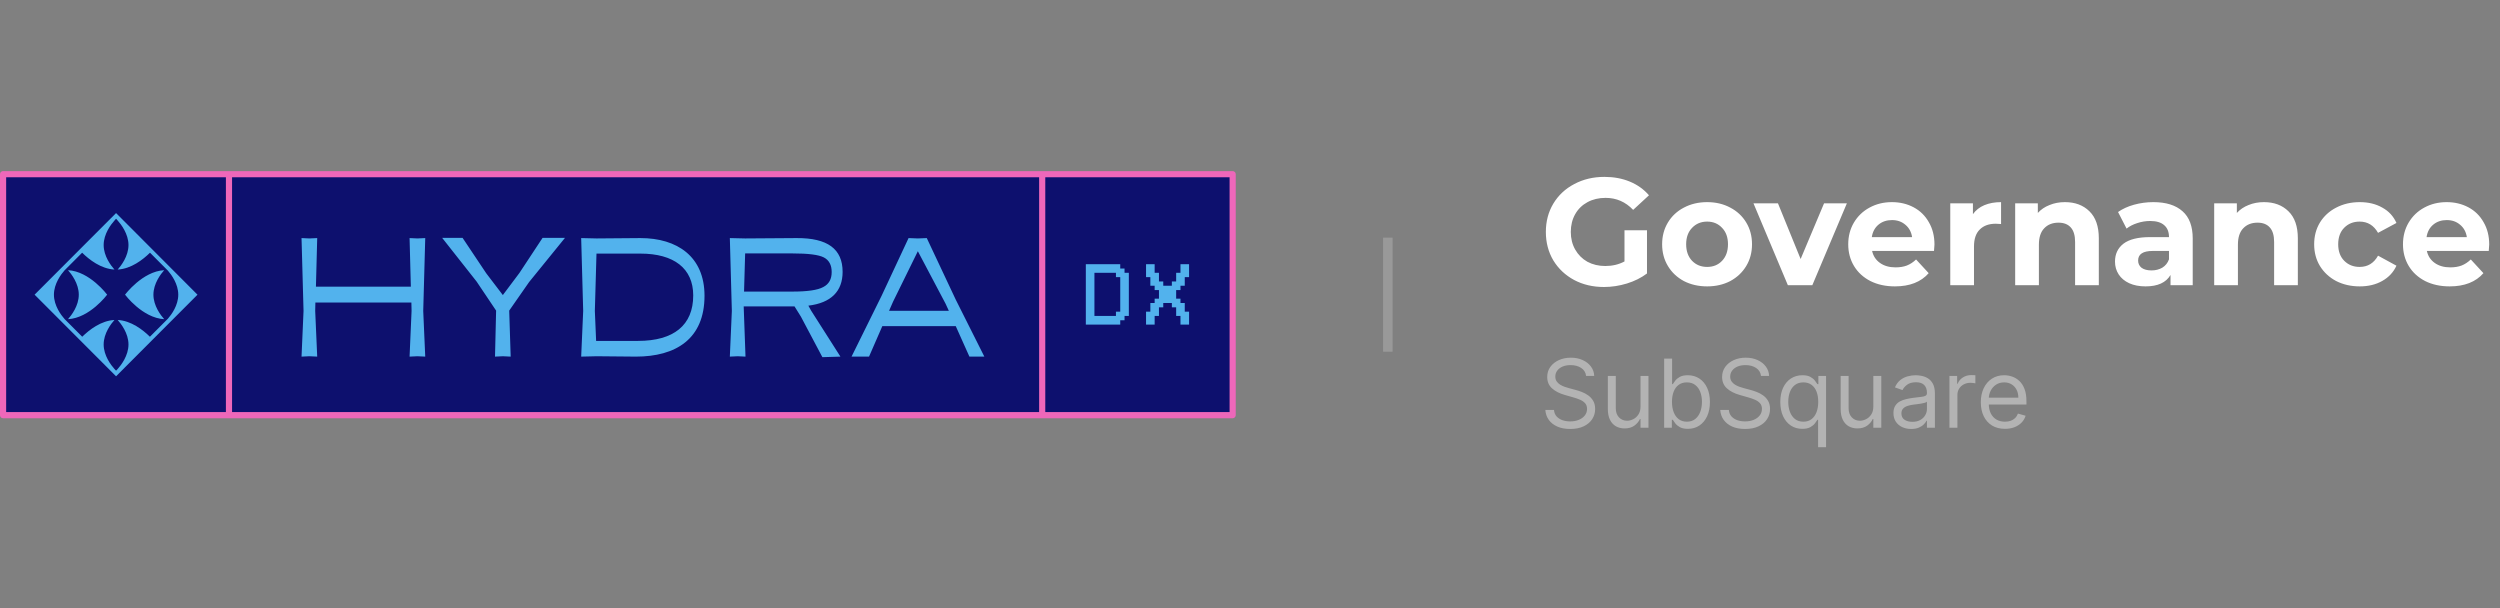 <svg width="263" height="64" viewBox="0 0 263 64" fill="none" xmlns="http://www.w3.org/2000/svg">
    <rect x="0" y="0" width="263" height="64" fill="#808080" stroke="none"/>
    <path d="M129.798 18.203H0.202V43.793H129.798V18.203Z" fill="#0D106E"/>
    <path fill-rule="evenodd" clip-rule="evenodd"
          d="M0 18.325C0 18.145 0.145 18 0.324 18H129.676C129.855 18 130 18.145 130 18.325V43.675C130 43.855 129.855 44 129.676 44H0.324C0.145 44 0 43.855 0 43.675V18.325ZM0.648 18.65V43.35H23.765V18.65H0.648ZM24.413 18.65V43.35H109.316V18.65H24.413ZM109.964 18.65V43.35H129.352V18.65H109.964Z"
          fill="#EE67BA"/>
    <path fill-rule="evenodd" clip-rule="evenodd"
          d="M3.639 31L12.21 22.415L20.776 31.003L12.21 39.585L3.639 31V31ZM6.793 28.439C6.431 28.847 5.673 29.84 5.673 31C5.673 32.165 6.437 33.162 6.797 33.567L8.65 35.425L8.659 35.416C9.401 34.69 10.634 33.734 12.04 33.661C11.686 34.057 10.905 35.062 10.905 36.239C10.905 37.415 11.686 38.42 12.04 38.816L12.21 38.995L12.381 38.816C12.735 38.42 13.516 37.415 13.516 36.239C13.516 35.062 12.735 34.057 12.381 33.661C13.793 33.734 15.03 34.697 15.771 35.425L17.668 33.523L17.672 33.518C18.047 33.086 18.754 32.121 18.754 31C18.754 29.875 18.042 28.907 17.668 28.478L15.78 26.584L15.771 26.593C15.03 27.321 13.793 28.283 12.381 28.356C12.735 27.961 13.516 26.956 13.516 25.779C13.516 24.603 12.735 23.597 12.381 23.202L12.21 23.005L12.04 23.202C11.686 23.597 10.905 24.603 10.905 25.779C10.905 26.956 11.686 27.961 12.04 28.356C10.623 28.283 9.381 27.313 8.641 26.584L6.793 28.439V28.439ZM85.327 32.674L85.04 32.155C87.416 31.867 88.643 30.656 88.643 28.6C88.643 26.199 87.071 25.026 83.794 25.046L78.389 25.084L76.779 25.046L76.99 32.712L76.779 37.516L77.603 37.477L78.427 37.516L78.236 32.232H83.583L84.254 33.308L86.515 37.574L88.413 37.516L85.327 32.674V32.674ZM100.544 31.521L97.497 25.046L96.558 25.084L95.581 25.046L92.744 31.117L89.582 37.516H91.422L92.821 34.307H100.544L101.982 37.516H103.553L100.544 31.521V31.521ZM53.723 37.516L53.57 32.712V32.674L55.659 29.676L59.435 25.026H57.077L54.643 28.716L52.899 31.041L51.155 28.754L48.664 25.026H46.517L50.139 29.619L52.19 32.674V32.712L52.075 37.516L52.899 37.477L53.723 37.516V37.516ZM61.14 37.516L62.769 37.477L66.89 37.516C71.106 37.516 74.115 35.652 74.115 31.117C74.115 26.986 71.24 25.046 67.369 25.046L62.769 25.084L61.14 25.046L61.351 32.712L61.14 37.516ZM33.37 37.516L33.159 32.712L33.178 31.828H43.278L43.297 32.712L43.087 37.516L43.911 37.477L44.735 37.516L44.524 32.712L44.735 25.046L43.911 25.084L43.087 25.046L43.221 30.157H33.236L33.37 25.046L32.546 25.084L31.721 25.046L31.932 32.712L31.721 37.516L32.546 37.477L33.37 37.516V37.516ZM67.369 26.679C70.895 26.679 72.927 28.235 72.927 31.079C72.927 34.211 70.876 35.863 67.12 35.863H62.712L62.578 32.712L62.75 26.679H67.369ZM118.754 33.238V28.701H118.302V28.247H117.849V27.794H114.229V34.145H117.849V33.692H118.302V33.238H118.754ZM121.017 30.062H121.469V30.516H121.922V31.423H121.469V31.877H121.017V32.784H120.564V34.145H121.469V33.238H121.922V32.331H122.374V31.877H123.279V32.331H123.732V33.238H124.185V34.145H125.09V32.784H124.637V31.877H124.185V31.423H123.732V30.516H124.185V30.062H124.637V29.155H125.09V27.794H124.185V28.701H123.732V29.608H123.279V30.062H122.374V29.608H121.922V28.701H121.469V27.794H120.564V29.155H121.017V30.062ZM7.155 28.423C9.443 28.545 11.272 31 11.272 31C11.272 31 9.443 33.456 7.155 33.577C7.511 33.178 8.288 32.175 8.288 31C8.288 29.826 7.511 28.822 7.155 28.423V28.423ZM17.272 28.423C16.916 28.822 16.14 29.826 16.14 31C16.14 32.175 16.916 33.178 17.272 33.577C14.985 33.456 13.155 31 13.155 31C13.155 31 14.985 28.545 17.272 28.423V28.423ZM117.397 29.155H117.849V32.784H117.397V33.238H115.134V28.701H117.397V29.155V29.155ZM99.816 32.693H93.53L93.952 31.732L96.558 26.429L99.471 31.944L99.816 32.693V32.693ZM87.493 28.62C87.493 29.369 87.205 29.888 86.611 30.195C86.017 30.522 84.925 30.675 83.372 30.675H78.274L78.389 26.66H83.372C85.001 26.66 86.113 26.794 86.669 27.082C87.224 27.371 87.493 27.89 87.493 28.62Z"
          fill="#52B2ED"/>
    <path d="M146 25V37" stroke="white" stroke-opacity="0.2"/>
    <path d="M170.896 24.224H173.264V28.768C172.656 29.227 171.952 29.579 171.152 29.824C170.352 30.069 169.547 30.192 168.736 30.192C167.573 30.192 166.528 29.947 165.6 29.456C164.672 28.955 163.941 28.267 163.408 27.392C162.885 26.507 162.624 25.509 162.624 24.4C162.624 23.291 162.885 22.299 163.408 21.424C163.941 20.539 164.677 19.851 165.616 19.36C166.555 18.859 167.611 18.608 168.784 18.608C169.765 18.608 170.656 18.773 171.456 19.104C172.256 19.435 172.928 19.915 173.472 20.544L171.808 22.08C171.008 21.237 170.043 20.816 168.912 20.816C168.197 20.816 167.563 20.965 167.008 21.264C166.453 21.563 166.021 21.984 165.712 22.528C165.403 23.072 165.248 23.696 165.248 24.4C165.248 25.093 165.403 25.712 165.712 26.256C166.021 26.8 166.448 27.227 166.992 27.536C167.547 27.835 168.176 27.984 168.88 27.984C169.627 27.984 170.299 27.824 170.896 27.504V24.224ZM179.592 30.128C178.685 30.128 177.869 29.941 177.144 29.568C176.429 29.184 175.869 28.656 175.464 27.984C175.058 27.312 174.856 26.549 174.856 25.696C174.856 24.843 175.058 24.08 175.464 23.408C175.869 22.736 176.429 22.213 177.144 21.84C177.869 21.456 178.685 21.264 179.592 21.264C180.498 21.264 181.309 21.456 182.024 21.84C182.738 22.213 183.298 22.736 183.704 23.408C184.109 24.08 184.312 24.843 184.312 25.696C184.312 26.549 184.109 27.312 183.704 27.984C183.298 28.656 182.738 29.184 182.024 29.568C181.309 29.941 180.498 30.128 179.592 30.128ZM179.592 28.08C180.232 28.08 180.754 27.867 181.16 27.44C181.576 27.003 181.784 26.421 181.784 25.696C181.784 24.971 181.576 24.395 181.16 23.968C180.754 23.531 180.232 23.312 179.592 23.312C178.952 23.312 178.424 23.531 178.008 23.968C177.592 24.395 177.384 24.971 177.384 25.696C177.384 26.421 177.592 27.003 178.008 27.44C178.424 27.867 178.952 28.08 179.592 28.08ZM194.29 21.392L190.658 30H188.082L184.466 21.392H187.042L189.426 27.248L191.89 21.392H194.29ZM203.506 25.728C203.506 25.76 203.49 25.984 203.458 26.4H196.946C197.063 26.933 197.341 27.355 197.778 27.664C198.215 27.973 198.759 28.128 199.41 28.128C199.858 28.128 200.253 28.064 200.594 27.936C200.946 27.797 201.271 27.584 201.57 27.296L202.898 28.736C202.087 29.664 200.903 30.128 199.346 30.128C198.375 30.128 197.517 29.941 196.77 29.568C196.023 29.184 195.447 28.656 195.042 27.984C194.637 27.312 194.434 26.549 194.434 25.696C194.434 24.853 194.631 24.096 195.026 23.424C195.431 22.741 195.981 22.213 196.674 21.84C197.378 21.456 198.162 21.264 199.026 21.264C199.869 21.264 200.631 21.445 201.314 21.808C201.997 22.171 202.53 22.693 202.914 23.376C203.309 24.048 203.506 24.832 203.506 25.728ZM199.042 23.152C198.477 23.152 198.002 23.312 197.618 23.632C197.234 23.952 196.999 24.389 196.914 24.944H201.154C201.069 24.4 200.834 23.968 200.45 23.648C200.066 23.317 199.597 23.152 199.042 23.152ZM207.552 22.528C207.85 22.112 208.25 21.797 208.752 21.584C209.264 21.371 209.85 21.264 210.512 21.264V23.568C210.234 23.547 210.048 23.536 209.952 23.536C209.237 23.536 208.677 23.739 208.272 24.144C207.866 24.539 207.664 25.136 207.664 25.936V30H205.168V21.392H207.552V22.528ZM217.228 21.264C218.294 21.264 219.153 21.584 219.804 22.224C220.465 22.864 220.796 23.813 220.796 25.072V30H218.3V25.456C218.3 24.773 218.15 24.267 217.852 23.936C217.553 23.595 217.121 23.424 216.556 23.424C215.926 23.424 215.425 23.621 215.052 24.016C214.678 24.4 214.492 24.976 214.492 25.744V30H211.996V21.392H214.38V22.4C214.71 22.037 215.121 21.76 215.612 21.568C216.102 21.365 216.641 21.264 217.228 21.264ZM226.53 21.264C227.864 21.264 228.888 21.584 229.602 22.224C230.317 22.853 230.674 23.808 230.674 25.088V30H228.338V28.928C227.869 29.728 226.994 30.128 225.714 30.128C225.053 30.128 224.477 30.016 223.986 29.792C223.506 29.568 223.138 29.259 222.882 28.864C222.626 28.469 222.498 28.021 222.498 27.52C222.498 26.72 222.797 26.091 223.394 25.632C224.002 25.173 224.936 24.944 226.194 24.944H228.178C228.178 24.4 228.013 23.984 227.682 23.696C227.352 23.397 226.856 23.248 226.194 23.248C225.736 23.248 225.282 23.323 224.834 23.472C224.397 23.611 224.024 23.803 223.714 24.048L222.818 22.304C223.288 21.973 223.848 21.717 224.498 21.536C225.16 21.355 225.837 21.264 226.53 21.264ZM226.338 28.448C226.765 28.448 227.144 28.352 227.474 28.16C227.805 27.957 228.04 27.664 228.178 27.28V26.4H226.466C225.442 26.4 224.93 26.736 224.93 27.408C224.93 27.728 225.053 27.984 225.298 28.176C225.554 28.357 225.901 28.448 226.338 28.448ZM238.165 21.264C239.232 21.264 240.091 21.584 240.741 22.224C241.403 22.864 241.733 23.813 241.733 25.072V30H239.237V25.456C239.237 24.773 239.088 24.267 238.789 23.936C238.491 23.595 238.059 23.424 237.493 23.424C236.864 23.424 236.363 23.621 235.989 24.016C235.616 24.4 235.429 24.976 235.429 25.744V30H232.933V21.392H235.317V22.4C235.648 22.037 236.059 21.76 236.549 21.568C237.04 21.365 237.579 21.264 238.165 21.264ZM248.25 30.128C247.332 30.128 246.506 29.941 245.77 29.568C245.044 29.184 244.474 28.656 244.058 27.984C243.652 27.312 243.45 26.549 243.45 25.696C243.45 24.843 243.652 24.08 244.058 23.408C244.474 22.736 245.044 22.213 245.77 21.84C246.506 21.456 247.332 21.264 248.25 21.264C249.156 21.264 249.946 21.456 250.618 21.84C251.3 22.213 251.796 22.752 252.106 23.456L250.17 24.496C249.722 23.707 249.076 23.312 248.234 23.312C247.583 23.312 247.044 23.525 246.618 23.952C246.191 24.379 245.978 24.96 245.978 25.696C245.978 26.432 246.191 27.013 246.618 27.44C247.044 27.867 247.583 28.08 248.234 28.08C249.087 28.08 249.732 27.685 250.17 26.896L252.106 27.952C251.796 28.635 251.3 29.168 250.618 29.552C249.946 29.936 249.156 30.128 248.25 30.128ZM261.865 25.728C261.865 25.76 261.849 25.984 261.817 26.4H255.305C255.423 26.933 255.7 27.355 256.137 27.664C256.575 27.973 257.119 28.128 257.769 28.128C258.217 28.128 258.612 28.064 258.953 27.936C259.305 27.797 259.631 27.584 259.929 27.296L261.257 28.736C260.447 29.664 259.263 30.128 257.705 30.128C256.735 30.128 255.876 29.941 255.129 29.568C254.383 29.184 253.807 28.656 253.401 27.984C252.996 27.312 252.793 26.549 252.793 25.696C252.793 24.853 252.991 24.096 253.385 23.424C253.791 22.741 254.34 22.213 255.033 21.84C255.737 21.456 256.521 21.264 257.385 21.264C258.228 21.264 258.991 21.445 259.673 21.808C260.356 22.171 260.889 22.693 261.273 23.376C261.668 24.048 261.865 24.832 261.865 25.728ZM257.401 23.152C256.836 23.152 256.361 23.312 255.977 23.632C255.593 23.952 255.359 24.389 255.273 24.944H259.513C259.428 24.4 259.193 23.968 258.809 23.648C258.425 23.317 257.956 23.152 257.401 23.152Z"
          fill="white"/>
    <path d="M166.858 39.545C166.815 39.186 166.643 38.906 166.339 38.707C166.036 38.508 165.665 38.409 165.224 38.409C164.902 38.409 164.621 38.461 164.379 38.565C164.14 38.669 163.953 38.813 163.818 38.995C163.686 39.177 163.619 39.385 163.619 39.617C163.619 39.811 163.665 39.977 163.758 40.117C163.853 40.255 163.973 40.369 164.12 40.462C164.267 40.552 164.421 40.626 164.582 40.685C164.743 40.742 164.891 40.788 165.026 40.824L165.764 41.023C165.954 41.072 166.164 41.141 166.396 41.229C166.631 41.316 166.854 41.436 167.067 41.587C167.283 41.736 167.46 41.928 167.6 42.163C167.74 42.397 167.81 42.685 167.81 43.026C167.81 43.419 167.707 43.774 167.501 44.091C167.297 44.408 166.999 44.66 166.606 44.847C166.215 45.034 165.741 45.128 165.182 45.128C164.661 45.128 164.21 45.044 163.829 44.876C163.45 44.708 163.152 44.473 162.934 44.173C162.719 43.872 162.597 43.523 162.568 43.125H163.477C163.501 43.4 163.593 43.627 163.754 43.807C163.918 43.984 164.124 44.117 164.372 44.205C164.623 44.29 164.893 44.332 165.182 44.332C165.518 44.332 165.82 44.278 166.087 44.169C166.355 44.058 166.567 43.904 166.723 43.707C166.879 43.508 166.957 43.276 166.957 43.011C166.957 42.77 166.89 42.573 166.755 42.422C166.62 42.27 166.442 42.147 166.222 42.053C166.002 41.958 165.764 41.875 165.509 41.804L164.614 41.548C164.045 41.385 163.596 41.152 163.264 40.849C162.933 40.546 162.767 40.149 162.767 39.659C162.767 39.252 162.877 38.897 163.097 38.594C163.32 38.288 163.618 38.052 163.992 37.883C164.369 37.713 164.789 37.628 165.253 37.628C165.722 37.628 166.138 37.712 166.503 37.88C166.867 38.046 167.156 38.273 167.369 38.562C167.585 38.851 167.698 39.178 167.71 39.545H166.858ZM172.581 42.77V39.545H173.42V45H172.581V44.077H172.525C172.397 44.354 172.198 44.589 171.928 44.783C171.658 44.975 171.317 45.071 170.905 45.071C170.564 45.071 170.261 44.996 169.996 44.847C169.731 44.696 169.523 44.468 169.371 44.166C169.22 43.86 169.144 43.475 169.144 43.011V39.545H169.982V42.955C169.982 43.352 170.093 43.669 170.316 43.906C170.541 44.143 170.827 44.261 171.175 44.261C171.384 44.261 171.595 44.208 171.811 44.102C172.029 43.995 172.211 43.832 172.358 43.611C172.507 43.391 172.581 43.111 172.581 42.77ZM175.068 45V37.727H175.906V40.412H175.977C176.039 40.317 176.124 40.197 176.233 40.05C176.344 39.901 176.503 39.768 176.709 39.652C176.917 39.534 177.199 39.474 177.554 39.474C178.013 39.474 178.418 39.589 178.768 39.819C179.119 40.048 179.392 40.374 179.589 40.795C179.785 41.217 179.884 41.714 179.884 42.287C179.884 42.865 179.785 43.365 179.589 43.789C179.392 44.211 179.12 44.537 178.772 44.769C178.424 44.999 178.023 45.114 177.568 45.114C177.218 45.114 176.937 45.056 176.727 44.94C176.516 44.821 176.354 44.688 176.24 44.538C176.126 44.387 176.039 44.261 175.977 44.162H175.878V45H175.068ZM175.892 42.273C175.892 42.685 175.952 43.048 176.073 43.363C176.194 43.675 176.37 43.92 176.602 44.098C176.834 44.273 177.118 44.361 177.455 44.361C177.805 44.361 178.097 44.269 178.332 44.084C178.568 43.897 178.746 43.646 178.864 43.331C178.985 43.014 179.045 42.661 179.045 42.273C179.045 41.889 178.986 41.544 178.868 41.236C178.752 40.926 178.576 40.681 178.339 40.501C178.104 40.318 177.81 40.227 177.455 40.227C177.114 40.227 176.827 40.314 176.595 40.486C176.363 40.657 176.188 40.896 176.07 41.204C175.951 41.509 175.892 41.865 175.892 42.273ZM185.256 39.545C185.214 39.186 185.041 38.906 184.738 38.707C184.435 38.508 184.063 38.409 183.623 38.409C183.301 38.409 183.019 38.461 182.778 38.565C182.539 38.669 182.352 38.813 182.217 38.995C182.084 39.177 182.018 39.385 182.018 39.617C182.018 39.811 182.064 39.977 182.156 40.117C182.251 40.255 182.372 40.369 182.518 40.462C182.665 40.552 182.819 40.626 182.98 40.685C183.141 40.742 183.289 40.788 183.424 40.824L184.163 41.023C184.352 41.072 184.563 41.141 184.795 41.229C185.029 41.316 185.253 41.436 185.466 41.587C185.681 41.736 185.859 41.928 185.999 42.163C186.138 42.397 186.208 42.685 186.208 43.026C186.208 43.419 186.105 43.774 185.899 44.091C185.696 44.408 185.397 44.66 185.004 44.847C184.614 45.034 184.139 45.128 183.58 45.128C183.059 45.128 182.608 45.044 182.227 44.876C181.848 44.708 181.55 44.473 181.332 44.173C181.117 43.872 180.995 43.523 180.967 43.125H181.876C181.899 43.4 181.992 43.627 182.153 43.807C182.316 43.984 182.522 44.117 182.771 44.205C183.022 44.29 183.291 44.332 183.58 44.332C183.916 44.332 184.218 44.278 184.486 44.169C184.753 44.058 184.965 43.904 185.121 43.707C185.278 43.508 185.356 43.276 185.356 43.011C185.356 42.77 185.288 42.573 185.153 42.422C185.018 42.27 184.841 42.147 184.621 42.053C184.401 41.958 184.163 41.875 183.907 41.804L183.012 41.548C182.444 41.385 181.994 41.152 181.663 40.849C181.331 40.546 181.165 40.149 181.165 39.659C181.165 39.252 181.276 38.897 181.496 38.594C181.718 38.288 182.017 38.052 182.391 37.883C182.767 37.713 183.187 37.628 183.651 37.628C184.12 37.628 184.537 37.712 184.901 37.88C185.266 38.046 185.555 38.273 185.768 38.562C185.983 38.851 186.097 39.178 186.109 39.545H185.256ZM191.264 47.045V44.162H191.193C191.131 44.261 191.044 44.387 190.93 44.538C190.817 44.688 190.654 44.821 190.444 44.94C190.233 45.056 189.952 45.114 189.602 45.114C189.148 45.114 188.746 44.999 188.398 44.769C188.05 44.537 187.778 44.211 187.581 43.789C187.385 43.365 187.287 42.865 187.287 42.287C187.287 41.714 187.385 41.217 187.581 40.795C187.778 40.374 188.051 40.048 188.402 39.819C188.752 39.589 189.157 39.474 189.616 39.474C189.971 39.474 190.252 39.534 190.458 39.652C190.666 39.768 190.825 39.901 190.934 40.05C191.045 40.197 191.131 40.317 191.193 40.412H191.292V39.545H192.102V47.045H191.264ZM189.716 44.361C190.052 44.361 190.336 44.273 190.568 44.098C190.8 43.92 190.976 43.675 191.097 43.363C191.218 43.048 191.278 42.685 191.278 42.273C191.278 41.865 191.219 41.509 191.101 41.204C190.982 40.896 190.807 40.657 190.575 40.486C190.343 40.314 190.057 40.227 189.716 40.227C189.361 40.227 189.065 40.318 188.828 40.501C188.594 40.681 188.417 40.926 188.299 41.236C188.183 41.544 188.125 41.889 188.125 42.273C188.125 42.661 188.184 43.014 188.302 43.331C188.423 43.646 188.601 43.897 188.835 44.084C189.072 44.269 189.365 44.361 189.716 44.361ZM197.074 42.77V39.545H197.912V45H197.074V44.077H197.017C196.889 44.354 196.69 44.589 196.42 44.783C196.15 44.975 195.809 45.071 195.398 45.071C195.057 45.071 194.754 44.996 194.488 44.847C194.223 44.696 194.015 44.468 193.863 44.166C193.712 43.86 193.636 43.475 193.636 43.011V39.545H194.474V42.955C194.474 43.352 194.586 43.669 194.808 43.906C195.033 44.143 195.319 44.261 195.667 44.261C195.876 44.261 196.088 44.208 196.303 44.102C196.521 43.995 196.703 43.832 196.85 43.611C196.999 43.391 197.074 43.111 197.074 42.77ZM201.052 45.128C200.706 45.128 200.393 45.063 200.111 44.932C199.829 44.8 199.605 44.609 199.44 44.361C199.274 44.11 199.191 43.807 199.191 43.452C199.191 43.139 199.253 42.886 199.376 42.692C199.499 42.495 199.663 42.341 199.869 42.23C200.075 42.119 200.303 42.036 200.551 41.981C200.802 41.925 201.054 41.88 201.308 41.847C201.639 41.804 201.908 41.772 202.114 41.751C202.322 41.727 202.473 41.688 202.568 41.633C202.665 41.579 202.714 41.484 202.714 41.349V41.321C202.714 40.971 202.618 40.698 202.426 40.504C202.237 40.31 201.949 40.213 201.563 40.213C201.163 40.213 200.849 40.301 200.622 40.476C200.395 40.651 200.235 40.838 200.143 41.037L199.347 40.753C199.489 40.421 199.679 40.163 199.915 39.979C200.155 39.792 200.415 39.661 200.697 39.588C200.981 39.512 201.26 39.474 201.535 39.474C201.71 39.474 201.911 39.496 202.138 39.538C202.368 39.579 202.589 39.663 202.803 39.791C203.018 39.918 203.197 40.111 203.339 40.369C203.481 40.627 203.552 40.973 203.552 41.406V45H202.714V44.261H202.671C202.614 44.38 202.52 44.506 202.387 44.641C202.254 44.776 202.078 44.891 201.858 44.986C201.638 45.081 201.369 45.128 201.052 45.128ZM201.18 44.375C201.511 44.375 201.79 44.31 202.018 44.18C202.247 44.05 202.42 43.881 202.536 43.675C202.655 43.469 202.714 43.253 202.714 43.026V42.258C202.678 42.301 202.6 42.34 202.479 42.376C202.361 42.409 202.224 42.438 202.067 42.465C201.914 42.488 201.763 42.51 201.616 42.528C201.472 42.545 201.355 42.559 201.265 42.571C201.047 42.599 200.844 42.646 200.654 42.709C200.467 42.771 200.316 42.865 200.2 42.99C200.086 43.113 200.029 43.281 200.029 43.494C200.029 43.785 200.137 44.006 200.352 44.155C200.57 44.302 200.846 44.375 201.18 44.375ZM205.081 45V39.545H205.891V40.369H205.948C206.047 40.099 206.227 39.88 206.488 39.712C206.748 39.544 207.042 39.46 207.368 39.46C207.43 39.46 207.507 39.461 207.599 39.464C207.692 39.466 207.761 39.47 207.809 39.474V40.327C207.78 40.32 207.715 40.309 207.613 40.295C207.514 40.278 207.409 40.27 207.297 40.27C207.032 40.27 206.796 40.325 206.587 40.437C206.381 40.546 206.218 40.697 206.097 40.891C205.979 41.083 205.92 41.302 205.92 41.548V45H205.081ZM210.923 45.114C210.398 45.114 209.944 44.998 209.563 44.766C209.184 44.531 208.892 44.205 208.686 43.785C208.482 43.364 208.381 42.874 208.381 42.315C208.381 41.757 208.482 41.264 208.686 40.838C208.892 40.41 209.178 40.076 209.545 39.837C209.915 39.595 210.345 39.474 210.838 39.474C211.122 39.474 211.403 39.522 211.68 39.617C211.956 39.711 212.209 39.865 212.436 40.078C212.663 40.289 212.844 40.568 212.979 40.916C213.114 41.264 213.182 41.693 213.182 42.202V42.557H208.977V41.832H212.329C212.329 41.525 212.268 41.25 212.145 41.008C212.024 40.767 211.851 40.577 211.626 40.437C211.404 40.297 211.141 40.227 210.838 40.227C210.504 40.227 210.215 40.31 209.971 40.476C209.73 40.639 209.544 40.852 209.414 41.115C209.284 41.378 209.219 41.66 209.219 41.96V42.443C209.219 42.855 209.29 43.204 209.432 43.491C209.576 43.775 209.776 43.992 210.032 44.141C210.287 44.287 210.585 44.361 210.923 44.361C211.143 44.361 211.342 44.33 211.52 44.269C211.7 44.205 211.855 44.11 211.985 43.984C212.115 43.856 212.216 43.698 212.287 43.508L213.096 43.736C213.011 44.01 212.868 44.252 212.667 44.46C212.465 44.666 212.217 44.827 211.921 44.943C211.625 45.057 211.292 45.114 210.923 45.114Z"
          fill="white" fill-opacity="0.4"/>
</svg>
